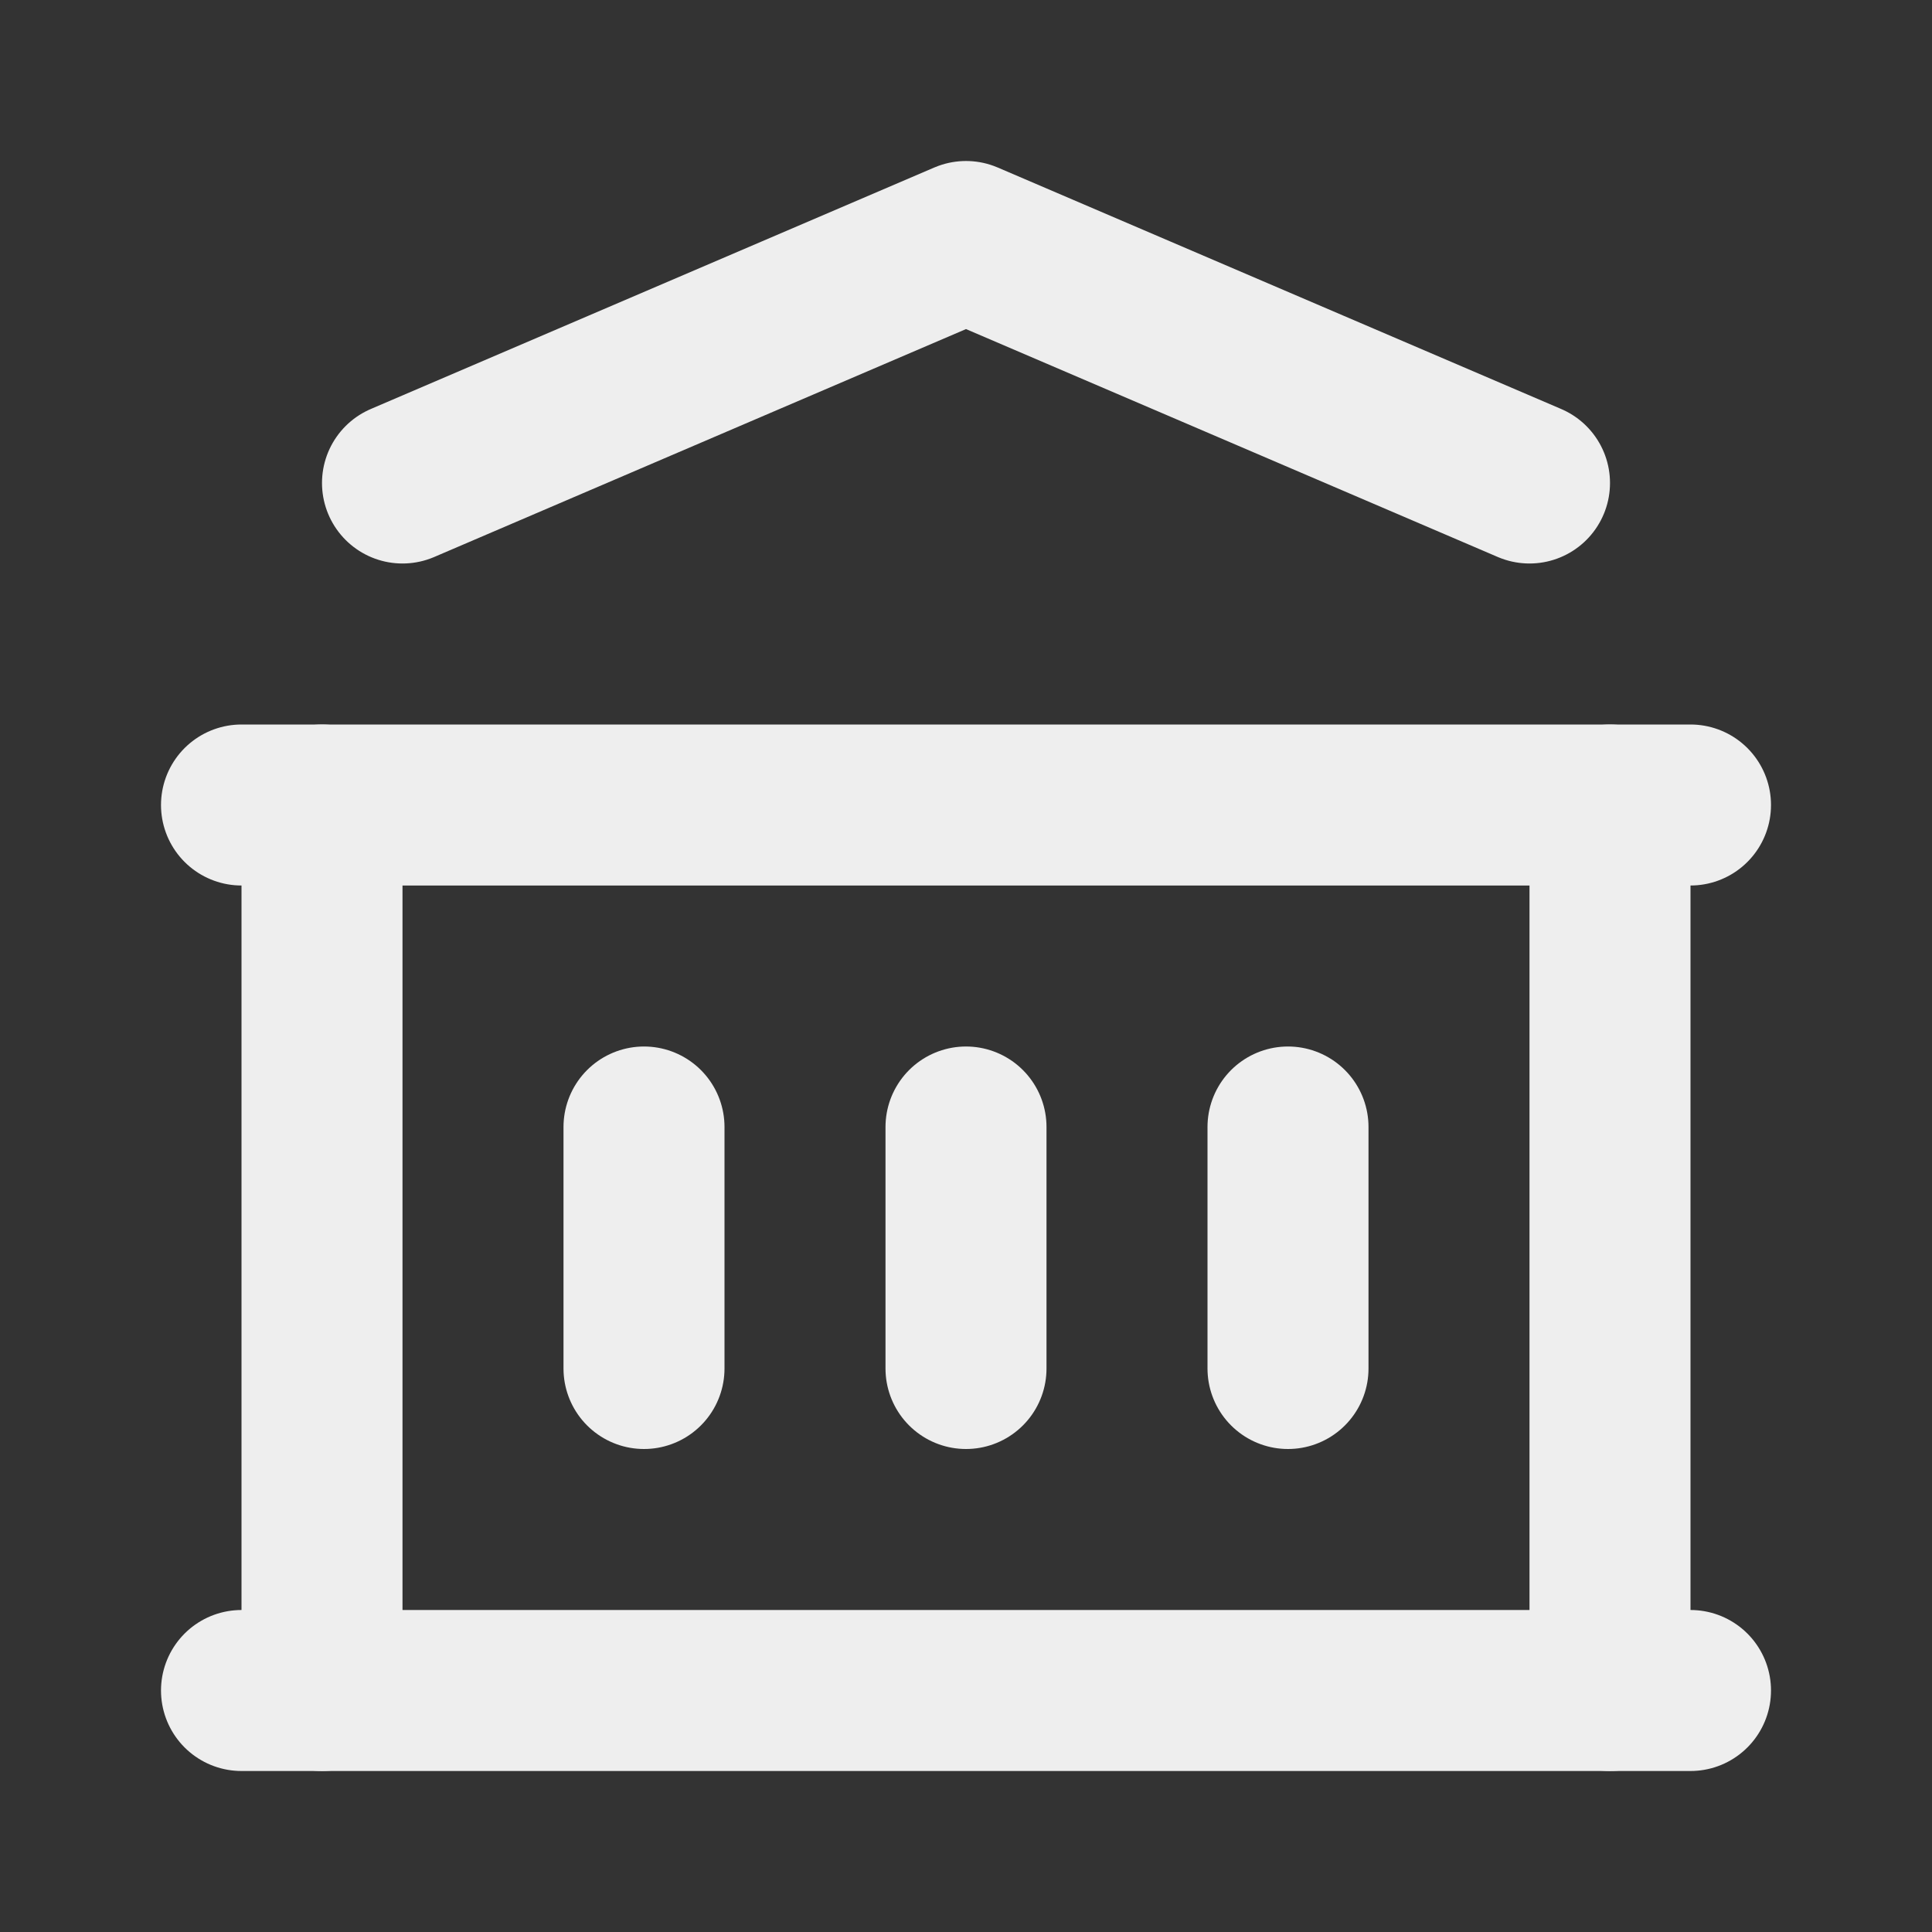 <svg xmlns="http://www.w3.org/2000/svg" width="24" height="24" viewBox="0 0 24 24" fill="none"
    stroke="#eee" stroke-width="2" stroke-linecap="round" stroke-linejoin="round"
    class="icon icon-tabler icons-tabler-outline icon-tabler-building-bank">
    <rect x="0" y="0" width="24" height="24" fill="#333333" stroke="none"/>
    <path stroke="none" d="M0 0h24v24H0z" fill="none" />
    <path d="M3 21l18 0" />
    <path d="M3 10l18 0" />
    <path d="M5 6l7 -3l7 3" />
    <path d="M4 10l0 11" />
    <path d="M20 10l0 11" />
    <path d="M8 14l0 3" />
    <path d="M12 14l0 3" />
    <path d="M16 14l0 3" />
</svg>